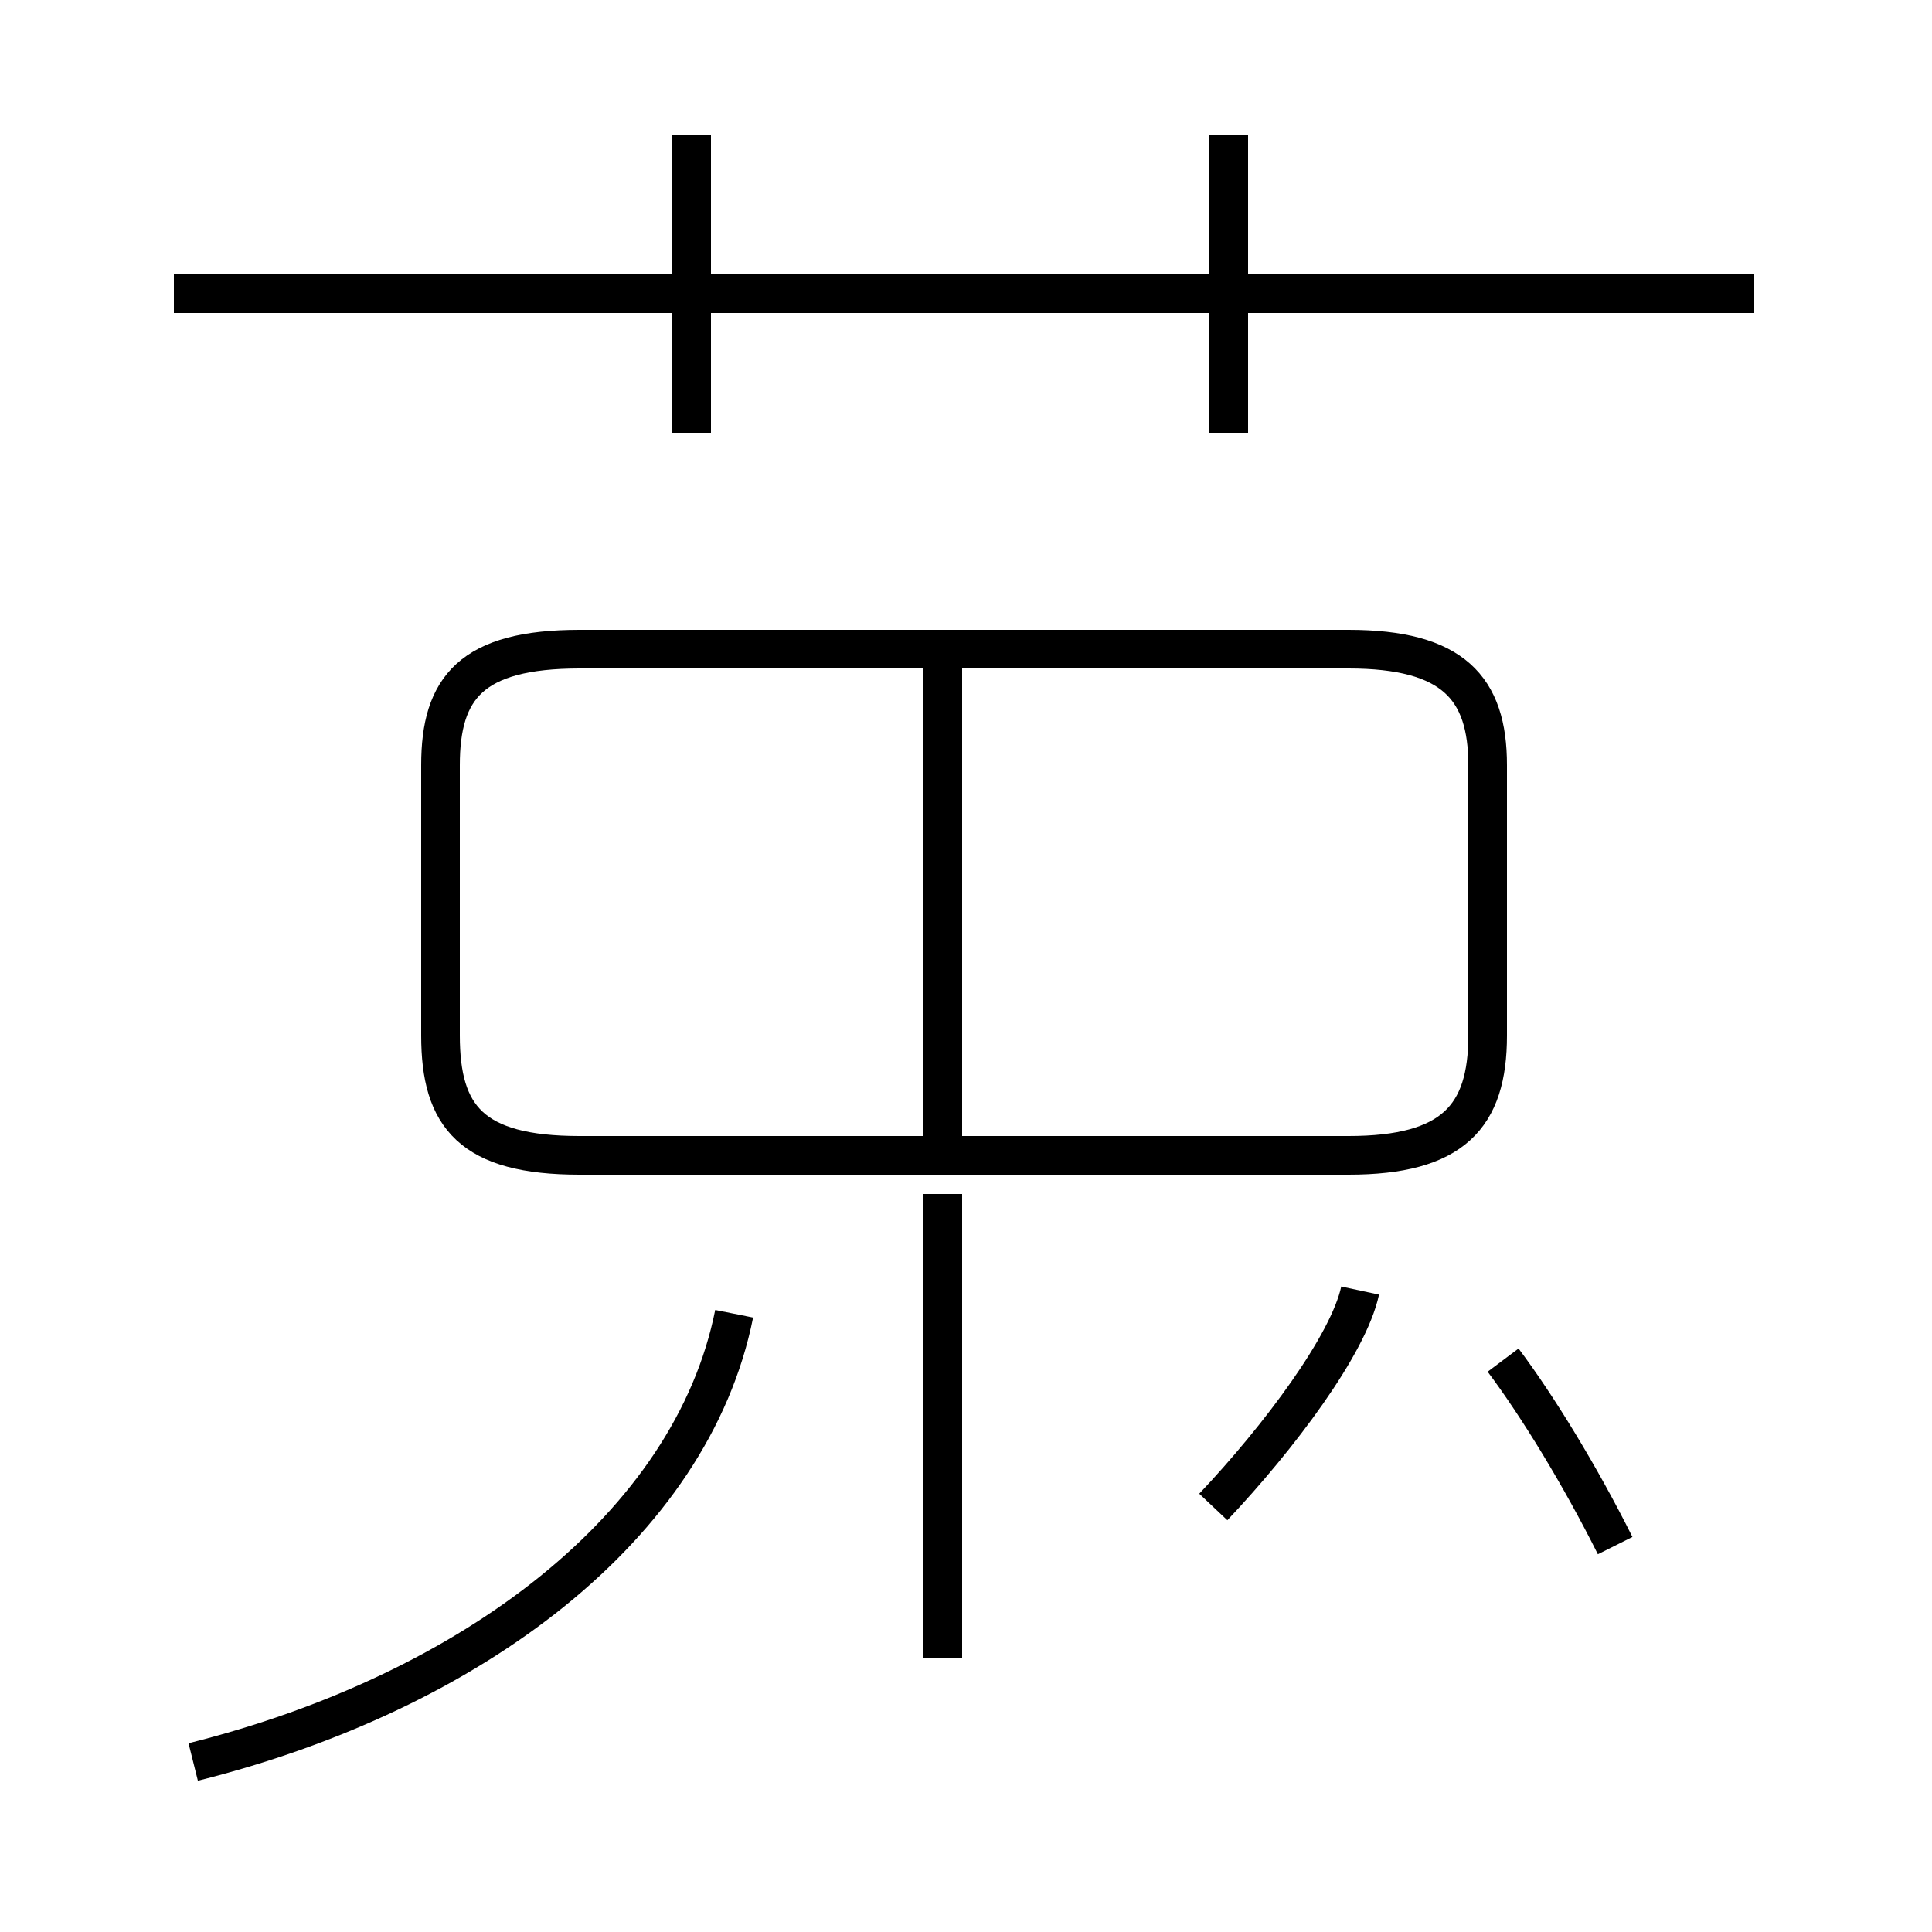 <?xml version='1.0' encoding='utf8'?>
<svg viewBox="0.0 -44.0 50.0 50.0" version="1.1" xmlns="http://www.w3.org/2000/svg">
<rect x="0.0" y="-44.0" width="50.0" height="50.0" fill="#808080" stroke="none"/>
<rect x="-1000" y="-1000" width="2000" height="2000" stroke="white" fill="white"/>
<g style="fill:none; stroke:#000000;  stroke-width:1">
<path d="M 5.0 -1.6 C 12.2 0.2 17.9 4.5 19.0 10.0 M 17.9 32.8 L 17.9 40.5 M 15.0 14.1 L 34.9 14.1 C 37.6 14.1 38.5 15.1 38.5 17.2 L 38.5 24.2 C 38.5 26.2 37.6 27.2 34.9 27.2 L 15.0 27.2 C 12.2 27.2 11.4 26.2 11.4 24.2 L 11.4 17.2 C 11.4 15.1 12.2 14.1 15.0 14.1 Z M 24.4 14.1 L 24.4 27.1 M 24.4 1.1 L 24.4 13.1 M 45.4 36.4 L 4.5 36.4 M 31.8 32.8 L 31.8 40.5 M 41.8 4.0 C 40.9 5.8 39.8 7.6 38.9 8.8 M 31.4 5.0 C 33.1 6.8 34.9 9.2 35.2 10.6" transform="scale(1, -1)" />
</g>
</svg>